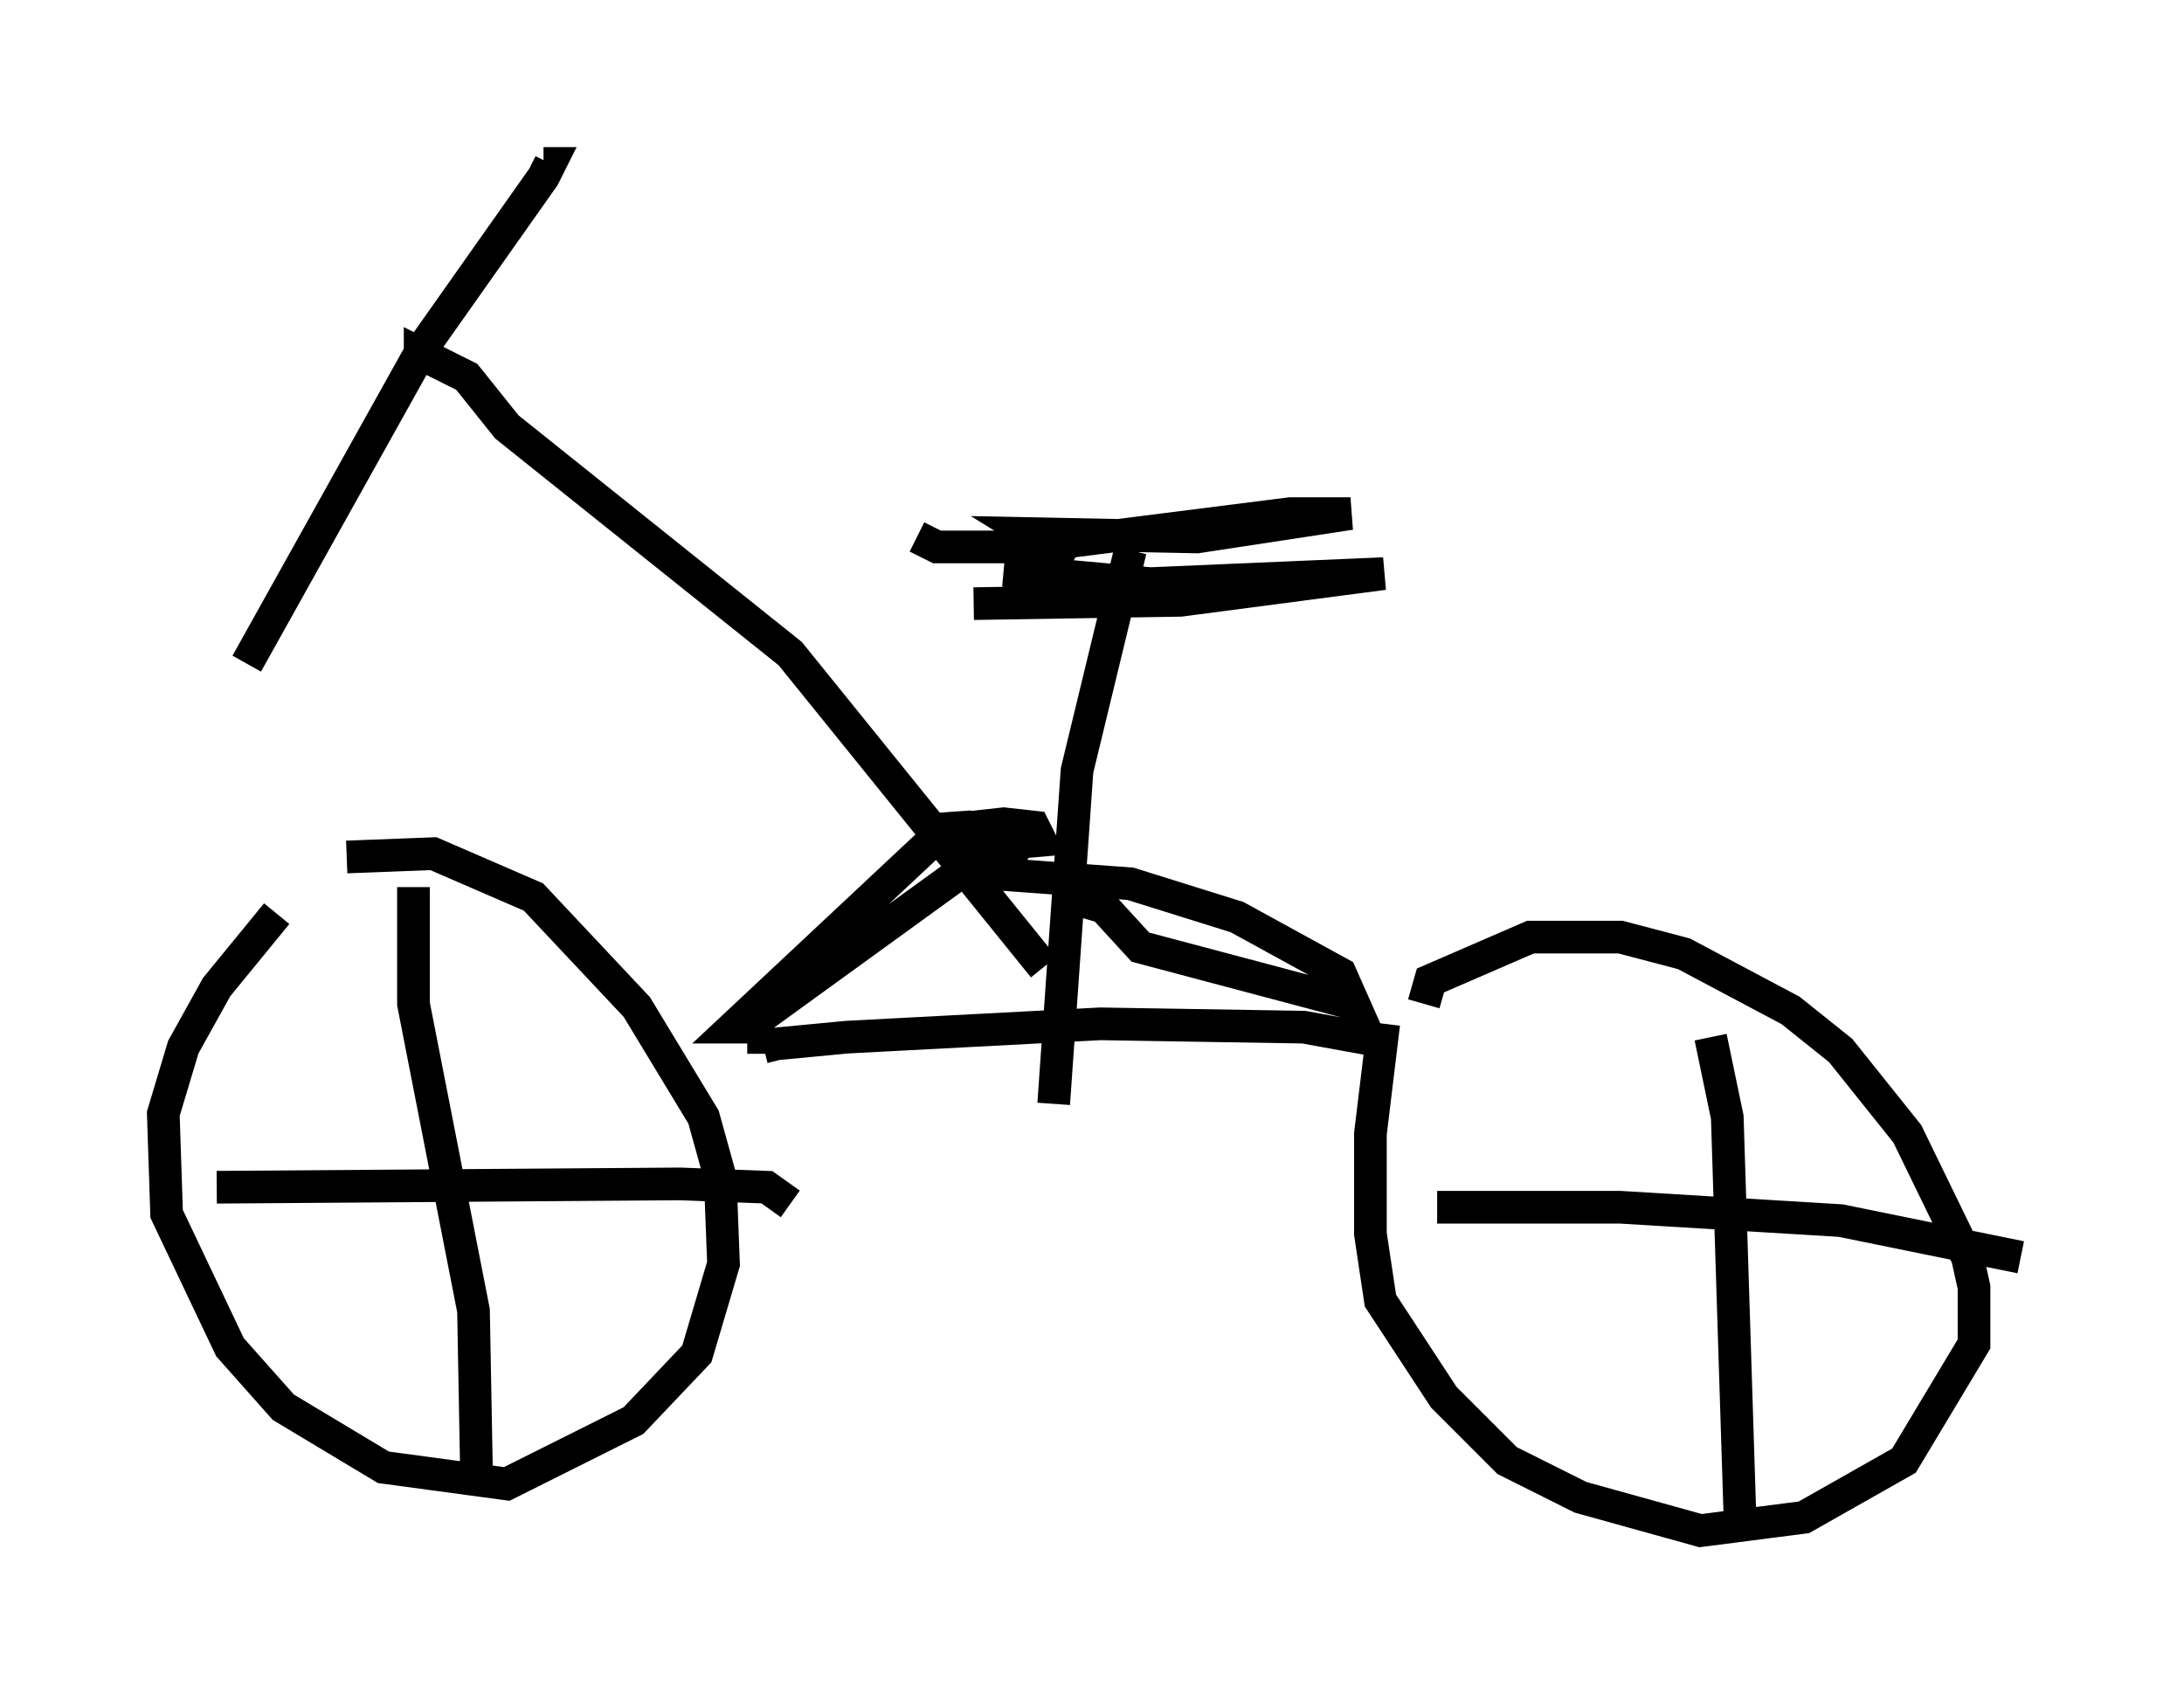 <?xml version="1.0" encoding="utf-8" ?>
<svg baseProfile="full" height="52.059" version="1.1" width="66.861" xmlns="http://www.w3.org/2000/svg" xmlns:ev="http://www.w3.org/2001/xml-events" xmlns:xlink="http://www.w3.org/1999/xlink"><defs /><rect fill="white" height="52.059" width="66.861" x="0" y="0" /><path d="M11.942, 26.029 m-3.471, 1.94 l-1.838, 2.246 -1.021, 1.838 l-0.613, 2.042 0.102, 3.063 l1.94, 4.083 1.633, 1.838 l3.063, 1.838 3.777, 0.51 l3.879, -1.94 1.94, -2.042 l0.817, -2.756 -0.102, -2.654 l-0.51, -1.838 -2.042, -3.369 l-3.165, -3.369 -3.063, -1.327 l-2.654, 0.102 m31.748, 5.104 l-0.408, 3.369 0.0, 3.063 l0.306, 2.042 1.94, 2.96 l1.94, 1.94 2.246, 1.123 l3.675, 1.021 3.165, -0.408 l3.063, -1.735 2.144, -3.573 l0.0, -1.735 -0.204, -0.919 l-1.838, -3.777 -2.042, -2.552 l-1.531, -1.225 -3.267, -1.735 l-1.94, -0.51 -2.756, 0.0 l-3.063, 1.327 -0.204, 0.715 m-1.429, 1.123 l-2.246, -0.408 -6.227, -0.102 l-7.758, 0.408 -2.144, 0.204 l-0.408, 0.102 0.0, 0.204 m8.575, -2.654 l-7.758, -9.596 -8.677, -6.942 l-1.225, -1.531 -1.429, -0.715 l0.0, 0.102 m-5.308, 9.392 l5.41, -9.698 3.675, -5.206 l0.204, -0.408 -0.204, 0.0 m15.619, 28.788 l0.715, -10.208 1.633, -6.738 m-4.798, 1.633 l6.329, -0.102 6.227, -0.817 l-7.146, 0.306 -4.492, -0.408 m-2.654, -1.021 l0.613, 0.306 2.756, 0.0 l8.065, -1.021 1.838, 0.0 l-4.696, 0.715 -5.104, -0.102 l1.327, 0.817 m-20.213, 10.004 l0.0, 3.573 1.838, 9.392 l0.102, 5.513 m-7.963, -9.29 l14.19, -0.102 2.654, 0.102 l0.715, 0.51 m28.175, -5.104 l0.51, 2.45 0.408, 12.863 m-9.29, -10.106 l5.615, 0.0 6.738, 0.408 l5.513, 1.123 m-30.421, -12.148 l-1.838, -1.021 -1.429, 0.102 l1.327, 0.51 2.348, -0.204 l-0.204, -0.408 -0.919, -0.102 l-1.838, 0.204 -6.431, 6.023 l0.408, 0.0 7.044, -5.104 l0.51, 0.408 4.185, 0.306 l3.267, 1.021 3.165, 1.735 l0.408, 0.919 -6.533, -1.735 l-1.123, -1.225 -0.715, -0.204 " fill="none" stroke="black" stroke-width="1" /></svg>